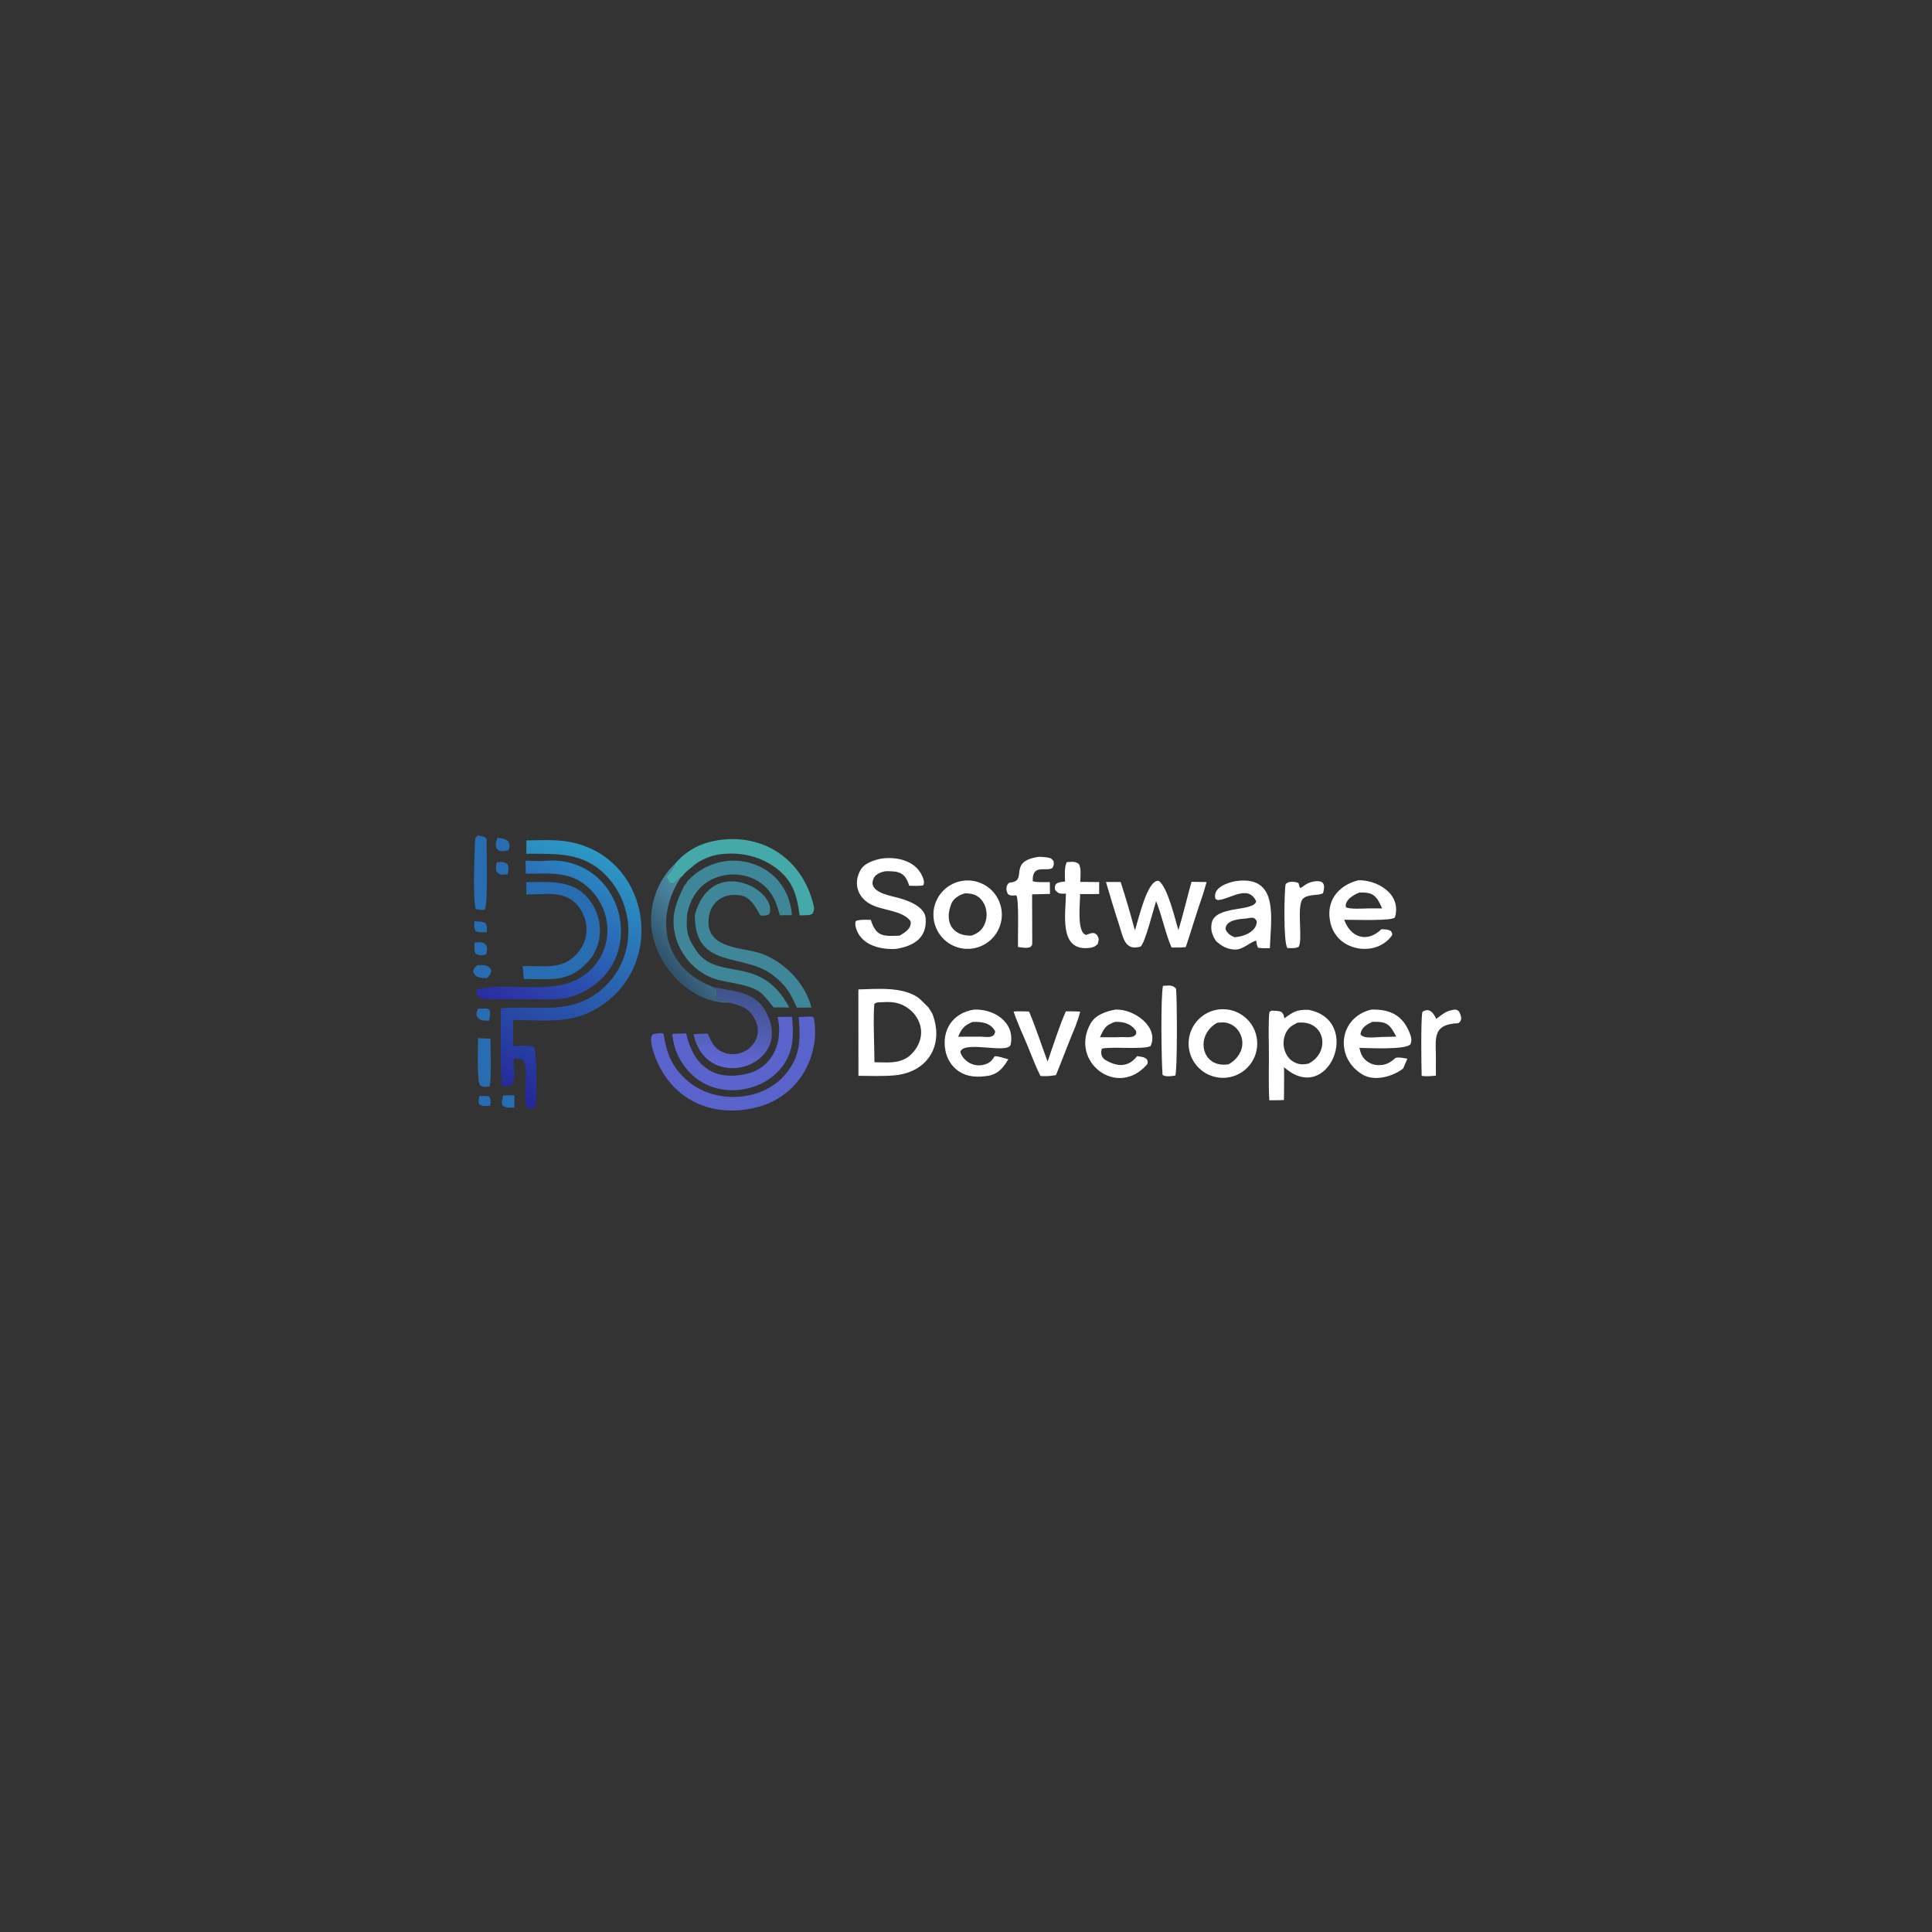<?xml version="1.0" encoding="utf-8" ?><svg xmlns="http://www.w3.org/2000/svg" xmlns:xlink="http://www.w3.org/1999/xlink" width="1024" height="1024" viewBox="0 0 1024 1024"><rect x="0" y="0" width="1024" height="1024" fill="#333333" stroke="none"/><defs><linearGradient id="gradient_0" gradientUnits="userSpaceOnUse" x1="267.306" y1="581.209" x2="317.874" y2="452.504"><stop offset="0" stop-color="#262699"/><stop offset="1" stop-color="#2C97C4"/></linearGradient></defs><path fill="url(#gradient_0)" d="M279.016 445.423C284.582 445.399 291.06 445.042 296.614 445.521C344.761 449.671 356.011 513.577 314.11 535.721C300.891 542.706 286.717 540.689 271.978 540.595L271.95 554.41C274.982 554.307 280.709 553.729 283.224 555.191C284.516 559.196 284.632 582.436 283.79 586.781L282.675 587.41C280.201 587.402 280.521 587.806 278.973 586.604C278.055 584.367 278.4 581.168 278.45 578.625C278.368 573.229 279.759 565.33 277.207 561.834C275.646 560.75 274.173 561.05 272.199 561.08C272.175 565.859 273.493 571.694 271.274 574.861C269.69 575.981 267.988 575.752 266.011 575.778C265.035 566.256 265.515 544.867 265.476 534.457C285.783 532.542 303.686 538.809 320.428 523.058C337.194 507.285 337.079 480.515 321.246 464.059C309.16 451.497 295.144 452.606 278.946 452.524L279.016 445.423Z"/><path fill="white" d="M454.956 524.428C464.865 524.164 477.868 522.856 486.527 528.66C487.754 529.482 490.785 532.749 492.149 534.036L494.101 537.133C500.624 553.725 491.899 568.518 473.702 570C467.582 570.498 461.145 570.229 454.993 570.208L454.956 524.428ZM463.475 563.007C470.297 563.044 476.16 563.971 481.691 559.956C488.866 553.911 490.644 544.73 484.425 537.271C481.424 533.727 477.136 531.523 472.507 531.147C471.123 531.042 469.22 531.105 467.806 531.186C466.1 531.259 464.61 531.049 463.405 532.102C462.709 539.195 463.448 555.084 463.475 563.007Z"/><path fill="white" d="M680.751 539.729C685.652 536.223 687.253 535.067 693.534 535.225C722.609 540.788 704.081 586.656 680.561 565.609C680.669 571.354 680.56 577.261 680.522 583.018C678.052 583.185 675.261 583.149 672.761 583.175C672.173 573.898 672.709 563.086 672.504 553.677C672.433 550.399 672.273 538.995 672.829 536.35L673.885 535.676C675.822 535.739 677.564 535.624 679.32 536.424C680.455 537.875 680.364 537.981 680.751 539.729ZM693.568 563.736C705.533 557.565 702.3 540.31 687.58 542.075C684.247 543.805 682.299 545.05 680.99 548.816C679.856 552.101 680.141 555.71 681.777 558.776C683.106 561.32 685.463 563.171 688.25 563.859C690.19 564.346 691.635 564.079 693.568 563.736Z"/><path fill="#3F8798" d="M364.549 466.852C383.035 446.99 417.351 455.822 419.759 485.041L413.353 485.14C412.159 481.078 411.406 478.044 409.199 474.424C403.26 464.686 390.977 461.355 380.426 464.813C371.389 467.775 366.023 475.282 364.253 484.353C363.662 491.136 363.697 495.667 367.66 501.642C378.814 522.01 402.414 504.002 418.322 533.986L410.001 533.93C408.514 532.026 404.683 527.142 402.8 525.84C394.884 520.463 384.221 521.537 375.725 517.587C364.364 512.306 356.602 500.074 356.983 487.51C357.183 480.907 359.867 475.424 362.554 469.55C363.422 468.73 363.88 467.863 364.549 466.852Z"/><defs><linearGradient id="gradient_1" gradientUnits="userSpaceOnUse" x1="266.638" y1="535.96" x2="314.554" y2="464.379"><stop offset="0" stop-color="#2B2BA3"/><stop offset="1" stop-color="#2A83BF"/></linearGradient></defs><path fill="url(#gradient_1)" d="M278.556 456.148C280.157 456.287 286.299 456.497 287.916 456.33C330.13 451.973 345.616 509.475 306.98 526.732C298.412 530.559 291.096 529.699 281.481 529.664L258.506 529.55C255.367 529.453 253.668 529.356 252.339 526.147C252.619 525.248 252.773 524.461 253.977 524.198C273.312 519.972 297.279 529.269 313.047 514.025C325.095 502.377 324.619 483.601 313.244 471.797C303.129 461.301 291.913 463.158 278.671 463.054L278.556 456.148Z"/><path fill="white" d="M646.705 534.957C656.596 534.154 665.305 541.427 666.277 551.303C667.25 561.179 660.127 570.011 650.269 571.153C643.741 571.909 637.312 569.085 633.453 563.764C629.594 558.444 628.906 551.455 631.653 545.484C634.399 539.513 640.154 535.489 646.705 534.957ZM651.207 564.07C657.504 560.645 660.697 553.313 656.752 546.887C655.23 544.386 652.736 542.63 649.868 542.04C648.339 541.738 646.662 541.943 645.113 542.095C632.973 548.999 636.982 566.491 651.207 564.07Z"/><path fill="white" d="M508.246 467.253C517.791 464.737 527.595 470.32 530.303 479.813C533.01 489.306 527.626 499.22 518.19 502.118C511.914 504.046 505.087 502.43 500.341 497.895C495.594 493.36 493.67 486.613 495.31 480.257C496.95 473.9 501.898 468.926 508.246 467.253ZM514.976 495.899C518.512 494.484 520.552 493.127 522.036 489.396C523.299 486.196 523.206 482.62 521.78 479.491C519.697 474.991 516.049 473.338 511.306 473.518C508.533 474.355 505.479 476.078 504.342 478.776C500.274 488.431 504.644 496.267 514.976 495.899Z"/><path fill="#5A62CB" d="M430.487 538.776C431.226 539.372 431.27 539.222 431.44 540.135C433.159 549.381 431.074 559.495 426.665 567.414C421.374 576.909 412.459 583.853 401.958 586.658C376.043 593.691 352.862 581.41 345.684 555.308C345.263 552.554 344.476 550.437 345.893 548.283C346.813 547.844 351.513 547.044 351.683 548.064C353.39 558.294 355.828 565.031 363.66 572.197C377.916 585.241 403.365 584.46 416.049 569.662C424.376 559.912 424.335 551.076 423.329 539.017L430.487 538.776Z"/><path fill="white" d="M466.952 455.113C474.914 453.858 485.122 456.012 488.762 464.252C489.504 465.933 490.097 467.443 489.425 469.167C487.713 469.736 483.898 469.494 481.919 469.467C479.809 462.691 476.765 461.65 469.876 461.757C467.939 461.805 464.452 463.081 463.424 464.858C459.138 472.266 470.21 474.366 474.596 475.508C479.905 476.742 490.061 480.02 490.608 486.632C491.502 497.453 483.733 501.472 475.115 502.906C467.366 503.458 457.248 501.347 454.053 492.959C453.507 491.527 452.962 489.502 453.64 488.137C455.855 487.287 459.031 487.538 461.514 487.539C464.408 496.428 467.951 496.304 476.784 495.906C479.71 494.29 483.425 491.912 482.581 488.164C477.737 482.105 467.616 482.91 460.785 478.909C454.264 475.089 452.263 467.719 456.171 460.992C458.179 457.536 463.111 455.88 466.952 455.113Z"/><path fill="#3F8798" d="M368.268 485.003C376.975 452.725 412.184 471.605 407.85 484.281C406.399 485.403 405.069 485.373 403.052 485.234C400.661 481.165 398.001 475.654 392.854 474.64C384.531 473.001 376.982 477.254 375.727 485.937C373.381 502.16 390.872 501.917 401.742 504.848C414.764 508.697 426.759 520.747 430.058 534.002L422.351 534.06C418.721 525.848 416.469 522.073 409.312 516.62C394.293 505.178 369.045 513.608 368.347 486.732L368.268 485.003Z"/><path fill="white" d="M601.528 493.117C603.334 487.796 608.076 465.912 614.173 466.854C618.887 470.284 622.643 486.544 624.581 492.979C627.024 484.993 629.212 475.633 631.534 467.369L639.508 467.498C638.951 469.673 638.218 471.961 637.572 474.125C634.254 483.493 631.637 492.625 628.493 501.989C625.792 502.31 623.634 502.216 620.932 502.179C618.077 495.861 615.749 485.089 612.765 477.584C611.311 482.095 607.07 499.295 604.578 501.702C596.039 504.261 595.256 496.543 593.178 490.241C590.706 482.741 588.409 475.046 586.184 467.464L593.968 467.48C596.833 476.247 599.104 484.248 601.528 493.117Z"/><path fill="white" d="M719.913 466.569C729.092 466.208 742.995 473.222 739.394 486.116C738.786 488.29 717.414 487.462 712.467 487.485C715.889 497.122 724.78 499.8 732.188 492.494C734.314 492.612 735.39 492.473 737.203 493.45C737.644 494.208 738.287 495.102 737.654 495.964C731.938 503.744 721.299 504.621 713.767 500.554C709.542 498.262 706.467 494.309 705.285 489.65C702.303 478.093 708.871 469.376 719.913 466.569ZM725.25 481.474L732.569 481.485C729.749 475.119 728.125 472.739 720.538 473.073C717.606 474.042 712.42 477.301 713.392 480.81C714.921 482.035 722.843 481.513 725.25 481.474Z"/><path fill="white" d="M726.821 535.093C736.62 534.837 743.511 537.997 747.252 547.754C748.032 549.79 748.477 551.57 747.479 553.613C744.129 556.529 726.008 555.457 720.525 555.4C721.052 557.643 721.501 559.37 723.072 561.139C724.851 563.15 727.363 564.362 730.045 564.503C734.378 564.765 736.663 563.314 739.739 560.663C742.055 560.287 743.611 560.735 745.923 561.138L743.714 566.342C737.937 570.775 728.366 573.299 722.036 569.457C707.272 560.497 709.456 539.298 726.821 535.093ZM733.625 549.589L740.024 549.426C736.559 542.7 735.025 541.395 727.441 541.586C724.408 542.981 721.503 544.549 721.089 548.187C722.823 550.977 730.138 549.486 733.625 549.589Z"/><path fill="white" d="M591.178 535.097C601.244 534.661 614.49 544.5 609.813 554.452C605.913 556.438 588.965 554.555 584.029 555.8C583.183 558.29 583.788 560.57 586.016 561.878C592.531 565.701 598.214 565.561 602.727 559.763C605.001 560.164 606.4 560.054 607.96 561.57C608.289 562.574 608.63 563.418 607.768 564.391C591.958 582.238 566.733 562.626 577.997 542.532C580.608 537.873 586.185 536.043 591.178 535.097ZM583.019 549.75C586.696 549.751 590.984 549.853 594.603 549.669C596.914 549.71 599.307 550.037 601.271 549.03C602.464 547.57 602.228 548.361 602.225 546.653C599.764 542.589 595.455 541.402 590.991 541.627C586.833 543.136 585.631 544.139 583.699 548.251C583.466 548.748 583.24 549.248 583.019 549.75Z"/><path fill="white" d="M516.105 535.122C526.201 534.531 538.116 541.364 535.676 553.595C534.601 558.989 510.869 551.194 508.989 557.513C509.59 559.847 511.411 561.867 513.421 563.126C515.758 564.578 518.582 565.025 521.253 564.365C524.394 563.617 525.54 562.424 527.194 559.857C528.475 559.572 532.984 561.032 534.436 561.452L533.907 562.311C531.454 566.225 528.731 569.342 523.952 570.153C518.554 571.07 512.845 570.977 508.159 567.802C504.451 565.242 501.913 561.312 501.104 556.879C499.004 545.879 505.017 536.933 516.105 535.122ZM507.834 549.487L519.875 549.446C522.92 549.564 527.097 550.548 527.458 546.629C525.003 541.935 520.019 541.443 515.365 541.675C511.011 543.648 509.772 544.94 507.834 549.487Z"/><path fill="white" d="M654.39 467.103C678.278 463.338 673.53 486.923 673.061 502.538C670.707 502.577 669.15 502.669 666.797 502.318C666.095 500.971 666.05 500.039 665.812 498.553C662.53 499.273 658.981 503.353 654.598 503.28C650.409 503.21 647.471 501.412 644.502 498.775C642.615 495.901 641.522 493.143 642.197 489.378C643.937 479.663 664.408 483.447 665.806 477.758C661.592 468.449 651.739 476.802 645.479 477.052C644.646 476.646 644.239 476.739 644.088 475.912C643.035 470.137 650.925 467.879 654.39 467.103ZM654.23 496.731C659.015 496.585 666.157 493.825 666.125 488.25C664.662 485.662 663.569 486.427 660.69 486.808C657.176 487.106 649.524 487.435 649.564 492.504C650.536 494.735 652.018 495.781 654.23 496.731Z"/><path fill="#45A9A9" d="M357.905 457.624C364.458 450.129 372.568 446.151 382.976 445.022C407.031 442.411 426.549 457.517 431.449 480.96C431.673 482.035 431.135 483.336 430.649 484.327C429.142 485.332 425.788 485.097 423.835 485.117C422.398 474.785 420.401 466.951 411.503 460.211C402.842 453.652 392.265 451.468 381.567 452.798C376.696 453.404 370.407 456.006 366.818 459.485C365.085 460.844 364.232 461.497 362.726 463.071C362.22 463.67 361.475 464.726 360.854 465.023C358.347 466.316 358.81 467.92 355.895 468.514C354.346 467.572 353.979 466.231 353.178 464.545C355.118 462.336 356.977 460.4 357.905 457.624Z"/><path fill="#5A62CB" d="M412.112 539.011C414.718 538.873 417.217 538.937 419.822 538.971C420.29 545.091 420.758 551.079 418.858 557.109C413.67 573.579 394.117 581.303 378.316 576.379C369.809 573.728 363.48 567.578 359.453 559.731C357.413 555.258 356.964 552.768 356.226 548.001L363.674 547.687C367.356 564.355 377.896 573.47 396.183 569.025C409.555 565.775 415.345 552.031 412.112 539.011Z"/><path fill="#286DB1" d="M278.909 467.562C289.841 467.518 301.809 466.238 310.058 474.323C315.109 479.337 317.964 486.151 317.998 493.268C317.987 500.01 315.223 506.454 310.345 511.108C302.119 519.069 295.104 519.075 284.766 518.984L277.652 518.9C277.419 516.634 277.209 514.365 277.023 512.095C287.084 511.709 296.941 514.079 304.447 506.845C308.427 503.007 310.744 498.605 310.858 493.036C310.933 487.638 308.809 482.442 304.975 478.642C298.241 472.013 288.364 474.111 278.934 474.099L278.909 467.562Z"/><defs><linearGradient id="gradient_2" gradientUnits="userSpaceOnUse" x1="392.923" y1="526.686" x2="385.253" y2="564.952"><stop offset="0" stop-color="#41538C"/><stop offset="1" stop-color="#6167D6"/></linearGradient></defs><path fill="url(#gradient_2)" d="M377.32 522.886C388.12 525.685 399.188 524.836 405.401 535.33C422.678 564.512 374.538 580.788 367.589 548.102C369.999 547.98 372.705 547.779 375.092 547.82C377.114 552.396 378.623 556.018 383.752 557.896C394.797 561.941 406.119 550.73 399.947 539.928C396.344 533.624 392.825 533.244 386.691 531.463C383.534 529.605 381.622 531.034 379.444 529.168C379.899 527.102 380.023 526.881 379.743 524.838C378.863 523.867 378.395 523.626 377.32 522.886Z"/><defs><linearGradient id="gradient_3" gradientUnits="userSpaceOnUse" x1="351.298" y1="508.518" x2="373.655" y2="491.382"><stop offset="0" stop-color="#31536C"/><stop offset="1" stop-color="#4B88A3"/></linearGradient></defs><path fill="url(#gradient_3)" d="M357.905 457.624C356.977 460.4 355.118 462.336 353.178 464.545C353.979 466.231 354.346 467.572 355.895 468.514C358.81 467.92 358.347 466.316 360.854 465.023C346.714 486.501 351.757 512.427 376.499 522.543L377.32 522.886C378.395 523.626 378.863 523.867 379.743 524.838C380.023 526.881 379.899 527.102 379.444 529.168C381.622 531.034 383.534 529.605 386.691 531.463L385.836 531.473C364.082 531.519 344.737 508.553 345.074 487.271C345.181 476.063 349.807 465.373 357.905 457.624Z"/><path fill="white" d="M550.583 454.134C552.036 454.118 553.487 454.221 554.922 454.444C556.997 454.749 557.382 455.069 558.46 456.543C558.542 458.331 558.694 458.458 557.798 460.041C554.43 462.22 546.983 457.619 547.383 467.051C548.679 467.769 554.491 467.524 556.435 467.536L556.519 473.794C553.388 473.913 550.175 473.955 547.034 474.033L547.11 498.625C546.985 501.171 547.41 500.591 546.017 502.011C543.96 502.703 541.805 502.186 539.574 501.919C539.36 497.209 540.228 476.974 538.666 474.56C536.963 474.63 535.83 474.884 534.381 474.048C533.051 472.127 532.979 469.322 534.952 467.798C545.571 467.23 533.438 456.551 550.583 454.134Z"/><path fill="white" d="M537.22 536.132C540.12 535.93 542.521 536.036 545.406 536.13C548.776 543.876 552.158 554.398 555.249 562.639C557.878 555.134 561.769 542.976 564.915 536.051C567.397 535.949 570.031 536.086 572.525 536.159C571.933 538.75 570.951 541.309 570.069 543.827C566.395 552.555 563.234 561.128 559.68 569.834C556.311 570.38 554.913 570.469 551.484 570.302C548.936 565.392 546.868 559.695 544.736 554.53C542.269 548.555 539.234 542.19 537.22 536.132Z"/><path fill="white" d="M565.399 456.945C567.885 456.811 569.964 456.38 571.853 457.966C573.173 460.327 572.641 464.508 572.563 467.419L582.588 467.499L582.582 473.86L572.495 473.893C572.521 478.503 570.52 494.55 575.766 495.526C577.395 494.917 578.434 494.317 580.123 494.601C582.002 495.901 581.385 495.291 582.343 497.628C582.216 498.961 582.171 499.123 581.783 500.409C580.089 501.959 579.125 502.271 576.789 502.475C561.226 503.834 564.791 484.471 564.986 473.664C562.133 473.634 561.134 474.028 559.26 471.693C558.332 467.689 561.551 467.517 564.497 467.234C564.421 463.911 564.021 459.847 565.399 456.945Z"/><path fill="white" d="M616.395 522.543C619.261 522.4 621.253 521.773 623.321 523.982C623.901 528.61 624.089 568.262 622.889 570.079C620.832 570.381 617.952 570.89 616.181 569.74C615.594 562.816 615.103 528.847 616.395 522.543Z"/><path fill="white" d="M696.891 467.128C701.924 466.504 702.428 469.061 701.268 473.352C699.192 474.967 692.376 473.541 690.201 476.87C687.254 481.381 690.685 498.686 688.237 501.886C686.249 502.777 684.575 502.52 682.36 502.481C680.173 500.056 680.631 472.46 681.426 468.54C682.719 467.414 684.116 467.23 685.836 467.422C689.801 467.866 687.577 468.745 689.305 470.762C692.219 468.673 693.358 467.652 696.891 467.128Z"/><path fill="white" d="M770.934 535.102C772.326 535.272 772.245 535.212 773.324 536.097C774.391 538.344 775.404 540.608 772.942 542.306C758.099 542.966 761.351 551.214 761.036 563.12C760.976 565.421 761.06 567.796 761.071 570.103C758.08 570.38 756.558 570.594 753.517 570.252C753.339 564.564 753.018 540.739 753.89 536.342C757.593 533.74 759.864 537.03 761.23 540.037C765.175 537.185 766.191 535.837 770.934 535.102Z"/><path fill="#286DB1" d="M253.118 442.842C254.452 443.001 258.046 443.443 257.966 445.254C257.73 450.622 258.884 478.899 256.882 482.22C254.732 482.239 254.32 482.261 252.25 481.82C250.46 479.118 251.486 449.574 251.901 444.333C252.306 443.836 252.712 443.339 253.118 442.842Z"/><path fill="#286DB1" d="M253.369 550.23L259.906 550.517C259.984 555.204 260.534 571.91 259.489 575.928C257.316 576.105 256.295 576.424 254.443 575.303C252.67 572.924 253.358 554.057 253.369 550.23Z"/><path fill="#286DB1" d="M253.064 511.537C256.182 511.496 259.43 511.155 260.394 514.645C260.04 516.472 259.483 516.89 258.295 518.308C252.309 519.069 248.044 515.195 253.064 511.537Z"/><path fill="#286DB1" d="M263.651 444.046C268.089 444.418 271.251 445.44 269.589 450.654C268.892 450.791 268.191 450.911 267.487 451.012C265.643 451.263 264.883 451.204 263.415 450.067C262.349 447.711 262.771 446.598 263.651 444.046Z"/><path fill="#286DB1" d="M253.405 534.638L255.201 534.593C256.917 534.541 258.013 534.227 259.367 535.2C260.203 536.719 259.538 539.173 259.273 541.027C256.273 540.952 254.184 541.221 252.56 538.339C252.519 536.362 252.549 536.459 253.405 534.638Z"/><path fill="#286DB1" d="M251.557 499.563C254.517 499.427 255.87 498.827 257.851 501.169C258.305 503.205 258.105 503.676 257.775 505.801C255.466 506.407 254.159 506.743 252.116 505.463C251.131 503.605 251.476 501.747 251.557 499.563Z"/><path fill="#286DB1" d="M266.679 580.579C268.552 580.494 270.763 580.556 272.665 580.559L272.616 587.046C269.904 587.051 268.036 587.474 266.21 585.808C265.741 583.813 266.221 582.653 266.679 580.579Z"/><path fill="#286DB1" d="M263.283 457.04C265.857 456.834 267.01 456.538 268.984 458.031C269.799 459.879 269.397 461.287 269.162 463.373C266.22 463.582 265.059 464.154 263.15 461.846C262.654 459.783 262.909 459.203 263.283 457.04Z"/><path fill="#286DB1" d="M251.472 488.278C253.487 488.403 255.622 488.283 257.271 489.333C258.414 491.4 257.998 491.361 258.005 494.091C256.142 494.101 253.573 494.387 252.083 493.481C251.049 491.977 251.393 490.174 251.472 488.278Z"/><path fill="#286DB1" d="M254.062 581.039C255.869 580.917 257.669 580.607 259.316 581.257C260.335 582.97 259.939 583.881 259.895 586.129C257.314 586.222 255.971 586.603 253.995 585.252C253.398 583.631 253.747 582.746 254.062 581.039Z"/></svg>